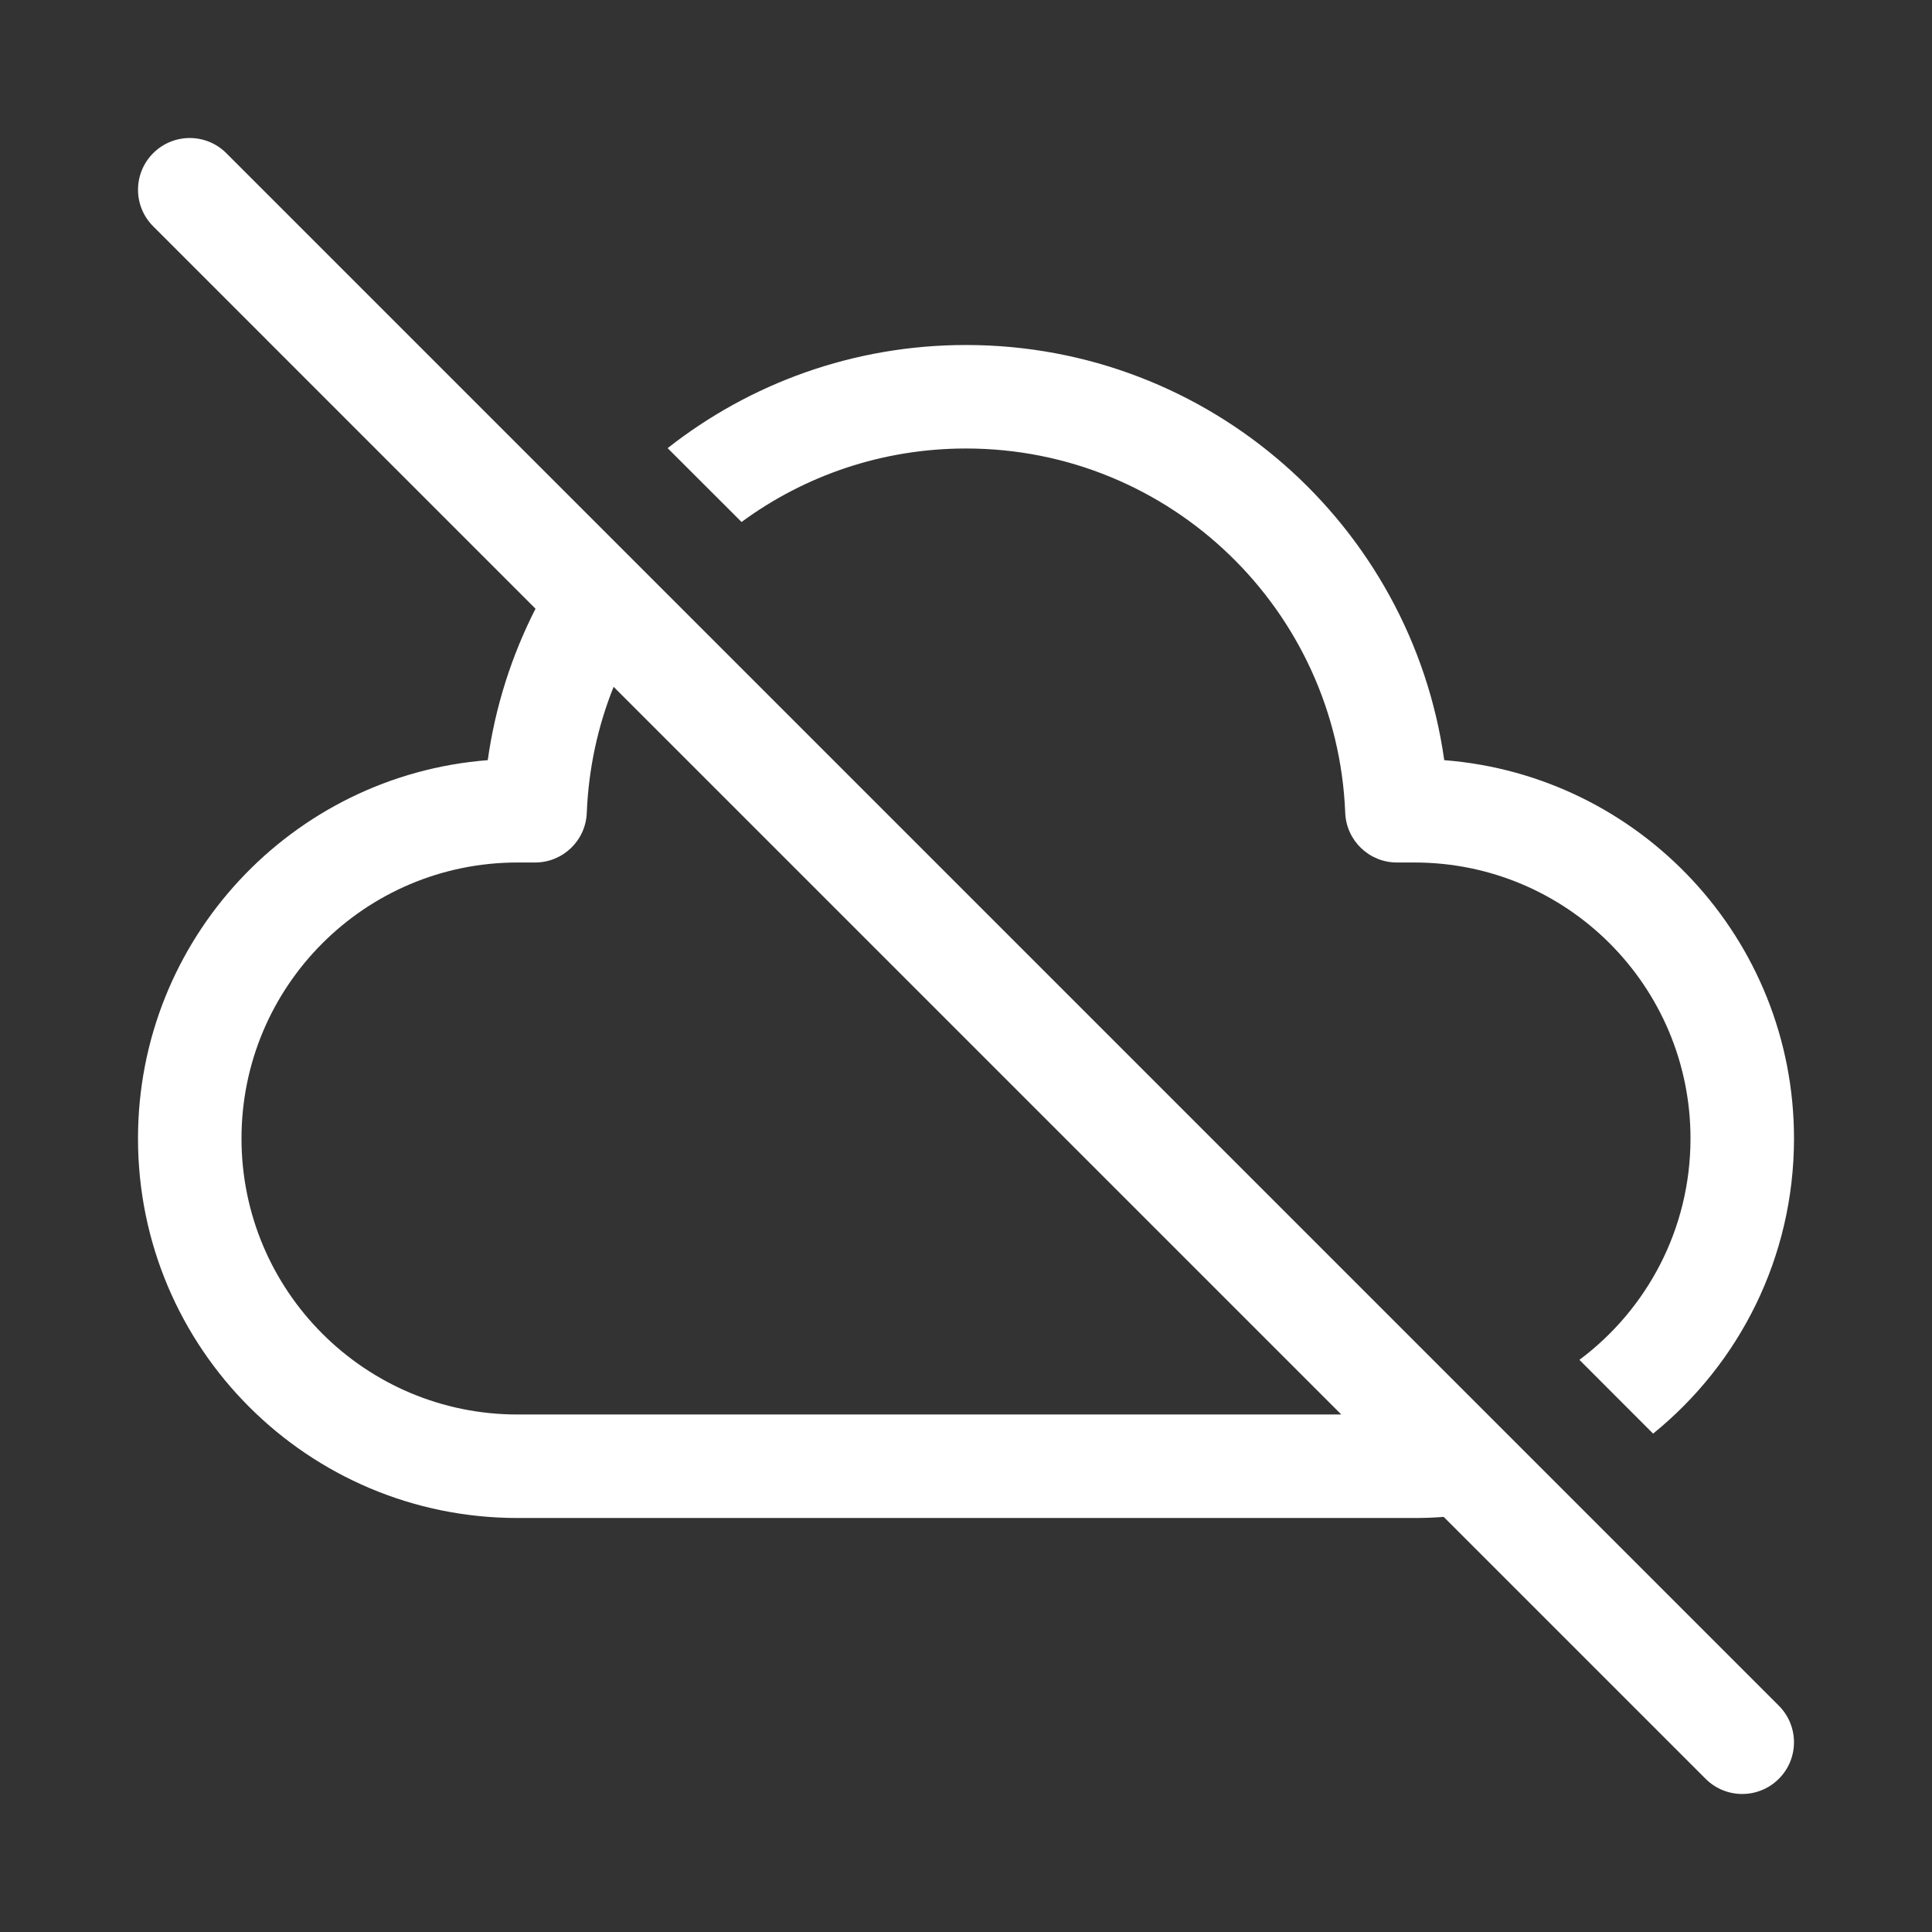 <svg width="28" height="28" viewBox="0 0 28 28" fill="none" xmlns="http://www.w3.org/2000/svg">
<rect x="0" y="0" width="28" height="28" fill="#333333" stroke="none"/>
<path d="M3.28 2.22C2.987 1.927 2.513 1.927 2.22 2.22C1.927 2.513 1.927 2.987 2.22 3.28L7.761 8.822C7.417 9.498 7.178 10.236 7.069 11.017C4.233 11.237 2 13.608 2 16.5C2 19.538 4.462 22 7.5 22H20.5C20.642 22 20.783 21.995 20.923 21.984L24.719 25.78C25.012 26.073 25.487 26.073 25.78 25.78C26.073 25.488 26.073 25.013 25.78 24.72L3.28 2.22ZM19.439 20.5H7.5C5.291 20.5 3.5 18.709 3.5 16.5C3.5 14.291 5.291 12.5 7.5 12.5H7.755C8.158 12.5 8.489 12.182 8.504 11.78C8.53 11.136 8.665 10.522 8.893 9.954L19.439 20.5ZM9.676 6.495L10.747 7.565C11.658 6.895 12.783 6.5 14 6.5C16.964 6.5 19.38 8.844 19.496 11.78C19.512 12.182 19.842 12.5 20.245 12.5H20.5C22.709 12.5 24.5 14.291 24.5 16.5C24.5 17.813 23.867 18.979 22.89 19.708L23.958 20.777C25.204 19.768 26 18.227 26 16.5C26 13.608 23.767 11.237 20.931 11.017C20.453 7.616 17.532 5 14 5C12.368 5 10.867 5.558 9.676 6.495Z" fill="#ffffff"/>
</svg>
